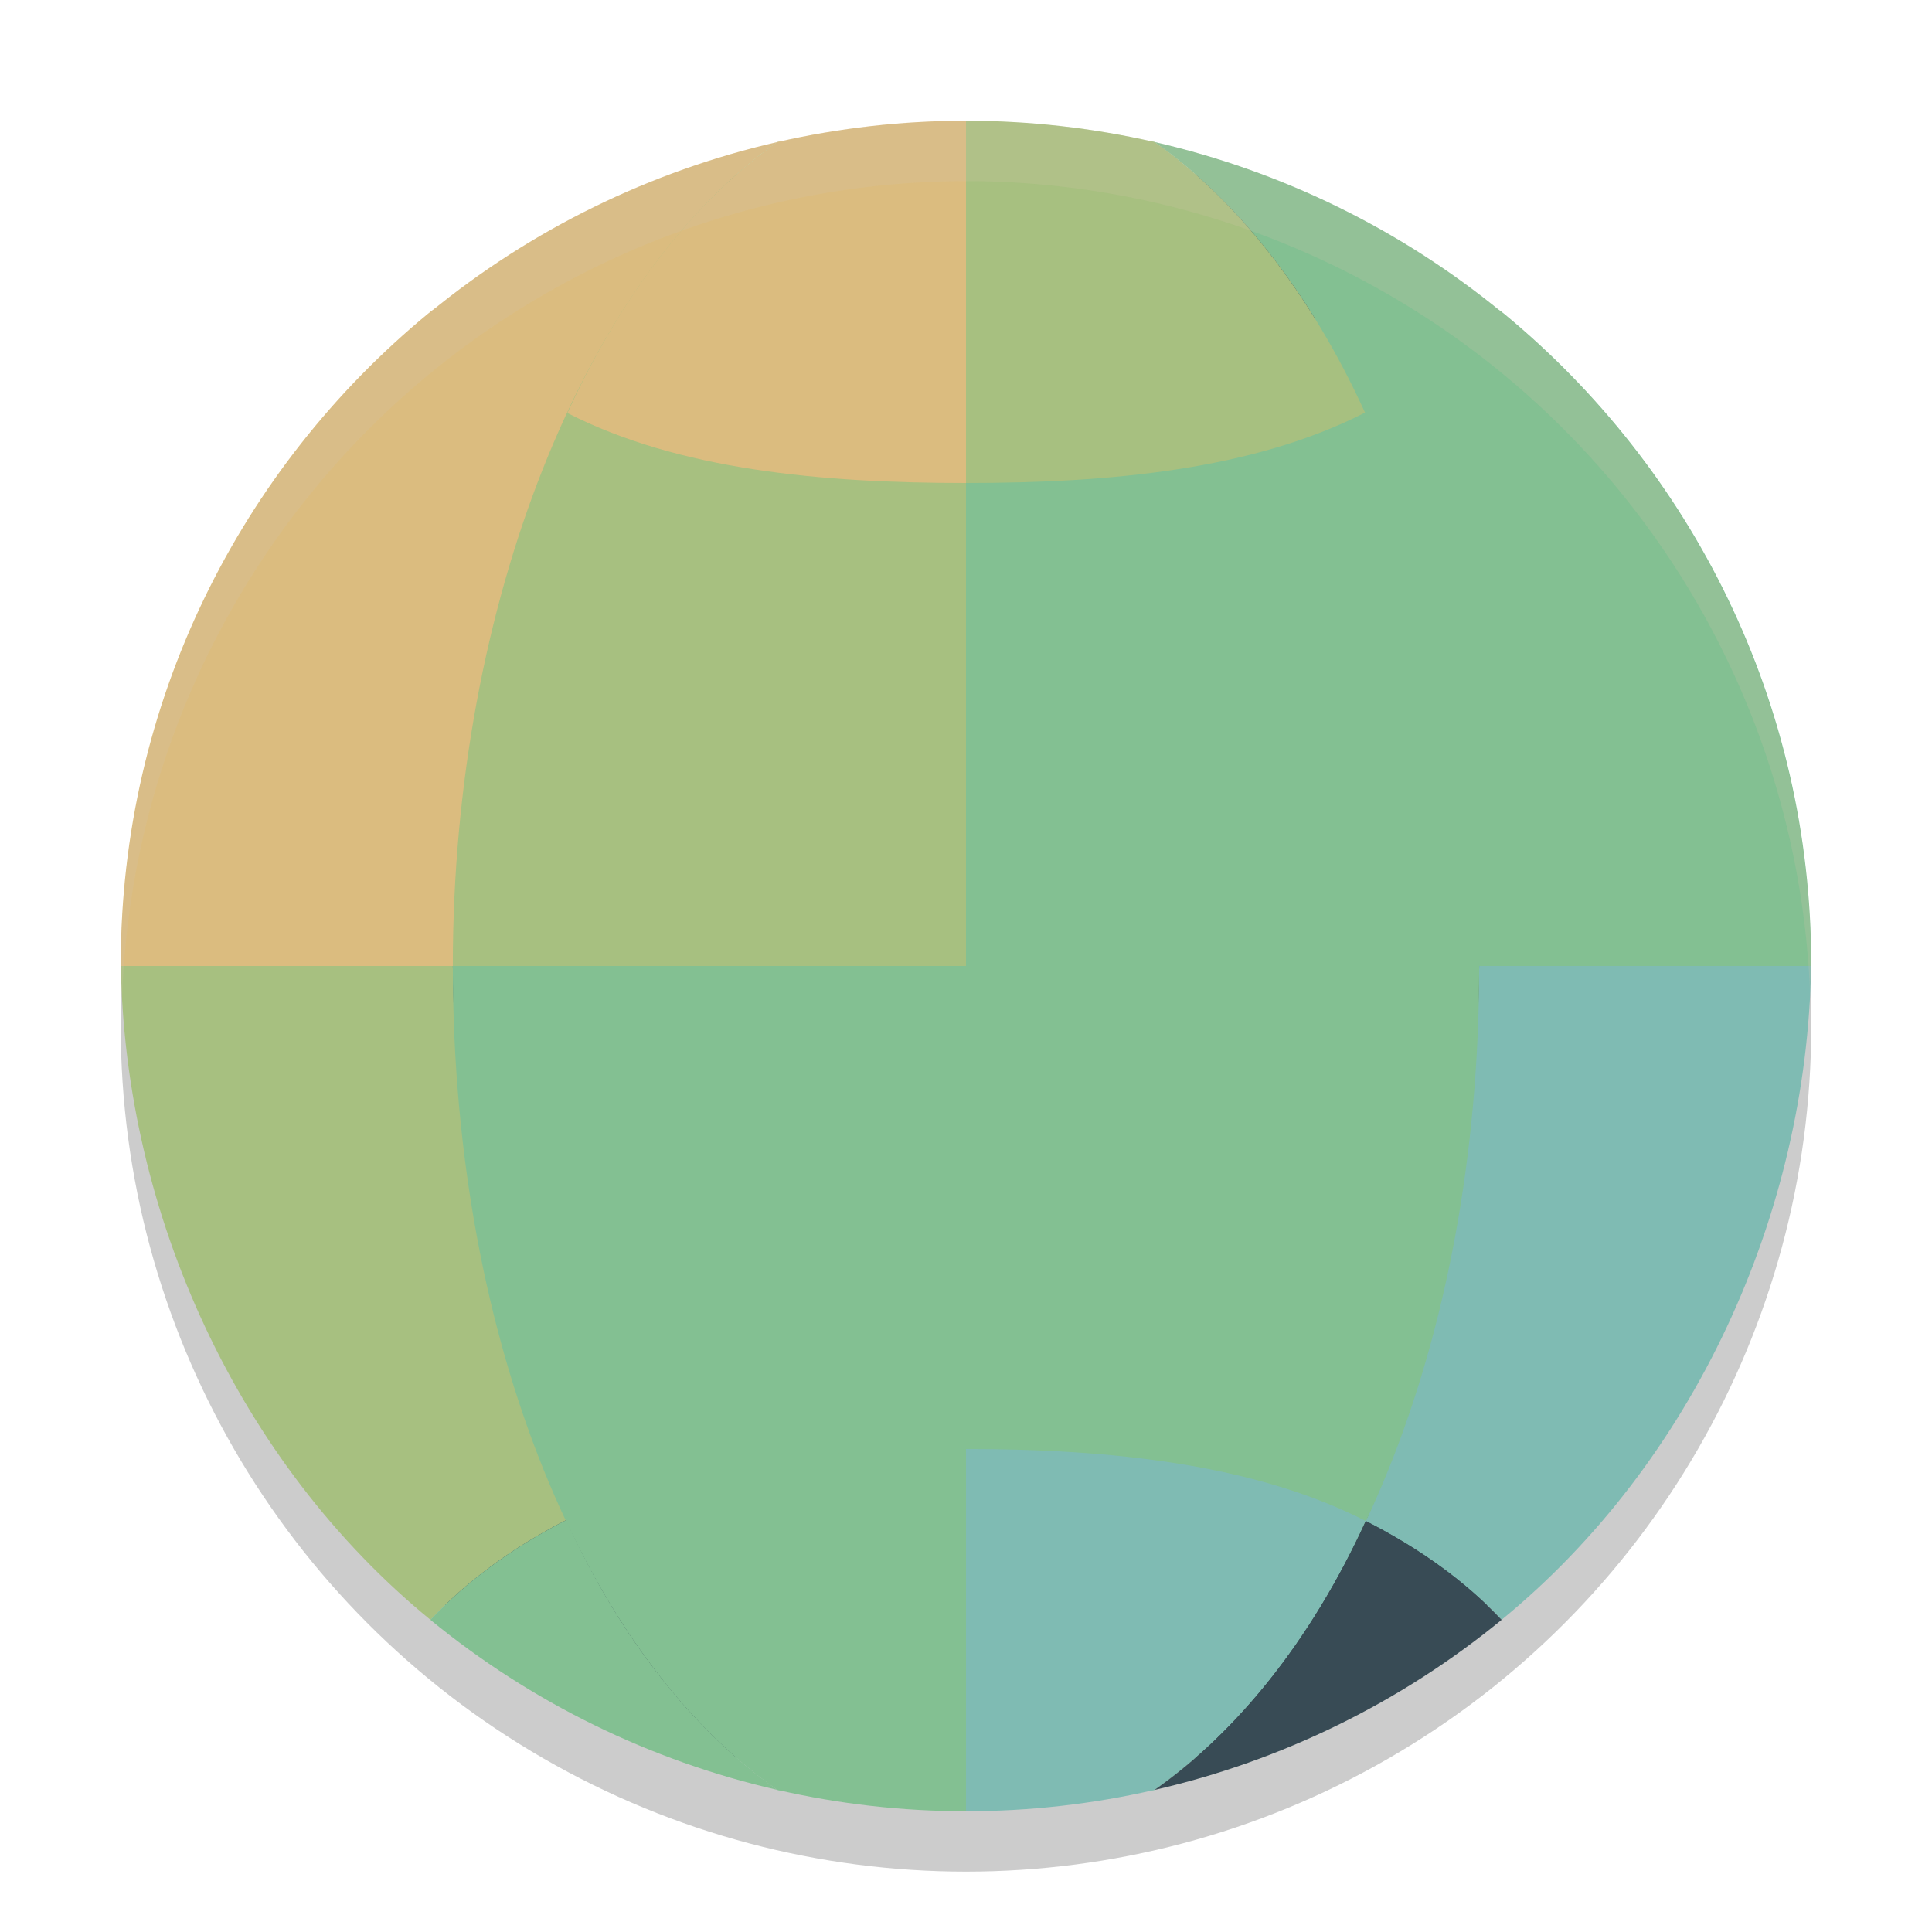 <svg xmlns="http://www.w3.org/2000/svg" width="32" height="32" version="1.1">
 <circle style="opacity:0.2" cx="16" cy="17" r="14"/>
 <circle style="fill:#384b55" cx="16" cy="16" r="13.65"/>
 <path style="fill:#7fbbb3" d="M 24.5,16 C 24.47,19.247 23.777,22.653 22.62,25.192 23.541,25.662 24.269,26.195 24.871,26.829 28.054,24.222 29.929,20.113 29.998,16 Z"/>
 <path style="fill:#83c092" d="M 16,16 V 30 C 16.494,30 17.031,27.996 17.522,27.944 18.074,27.886 18.579,29.771 19.121,29.647 22.264,27.446 24.5,22.3 24.5,16 Z"/>
 <path style="fill:#7fbbb3" d="M 16,24 V 30 C 17.05,30 18.097,29.882 19.121,29.647 20.474,28.7 21.713,27.186 22.62,25.192 20.776,24.25 18.401,24 16,24 Z"/>
 <path style="fill:#384b55" d="M 22.621,25.192 C 21.713,27.186 20.474,28.699 19.122,29.647 21.23,29.165 23.199,28.2 24.872,26.829 24.27,26.195 23.541,25.662 22.621,25.192 Z"/>
 <path style="fill:#83c092" d="M 16,2 C 17.999,2 17.396,4.703 19.116,5.457 20.309,5.98 23.92,4.379 24.912,5.197 28.02,7.761 30,11.639 30,15.978 30,16.055 29.999,15.923 29.998,16 H 16 Z"/>
 <path style="fill:#83c092" d="M 19.121,2.352 C 21.23,2.835 23.199,3.799 24.872,5.17 24.27,5.805 23.529,6.364 22.609,6.834 21.701,4.84 20.473,3.3 19.121,2.352 Z"/>
 <path style="fill:#83c092" d="M 16,2 C 16.496,2 17.476,3.828 17.969,3.881 18.518,3.939 18.581,2.229 19.121,2.352 22.309,4.585 24.5,9.99 24.5,16 24.5,16.077 24.5,15.923 24.5,16 H 16 Z"/>
 <path style="fill:#a7c080" d="M 16,2 C 17.05,2 18.097,2.118 19.121,2.352 20.473,3.3 21.701,4.84 22.609,6.834 20.764,7.778 18.401,8 16,8 Z"/>
 <path style="fill:#a7c080" d="M 7.5,16 C 7.53,19.247 8.223,22.638 9.379,25.177 8.459,25.648 7.731,26.195 7.129,26.829 3.946,24.222 2.071,20.113 2.002,16 Z"/>
 <path style="fill:#83c092" d="M 16,16 V 30 C 15.508,30 14.666,27.689 14.177,27.637 13.623,27.579 13.423,29.772 12.879,29.647 9.736,27.446 7.5,22.3 7.5,16 Z"/>
 <path style="fill:#83c092" d="M 16,24 V 30 C 14.95,30 13.903,29.882 12.879,29.647 11.526,28.7 10.286,27.172 9.379,25.177 11.223,24.235 13.599,24 16,24 Z"/>
 <path style="fill:#83c092" d="M 9.378,25.177 C 10.286,27.172 11.526,28.699 12.878,29.647 10.77,29.165 8.801,28.2 7.128,26.829 7.73,26.195 8.459,25.648 9.378,25.177 Z"/>
 <path style="fill:#dbbc7f" d="M 16,2 C 14.261,2 13.827,4.865 12.291,5.443 10.838,5.991 8.27,4.224 7.093,5.193 3.982,7.757 2,11.636 2,15.978 2,16.055 2.001,15.923 2.002,16 H 16 Z"/>
 <path style="fill:#dbbc7f" d="M 12.879,2.352 C 10.77,2.835 8.801,3.799 7.128,5.17 7.73,5.805 8.478,6.37 9.397,6.841 10.36,4.855 11.527,3.3 12.879,2.352 Z"/>
 <path style="fill:#a7c080" d="M 16,2 C 15.515,2 14.767,5.409 14.285,5.459 13.724,5.518 13.43,2.226 12.879,2.352 9.691,4.585 7.5,9.99 7.5,16 7.5,16.077 7.5,15.923 7.5,16 H 16 Z"/>
 <path style="fill:#dbbc7f" d="M 16,2 C 14.95,2 13.903,2.118 12.879,2.352 11.527,3.3 10.306,4.846 9.398,6.841 11.243,7.784 13.599,8 16,8 Z"/>
 <path style="opacity:0.2;fill:#d3c6aa" d="M 16 2 A 14 14 0 0 0 2 16 A 14 14 0 0 0 2.021 16.586 A 14 14 0 0 1 16 3 A 14 14 0 0 1 29.979 16.414 A 14 14 0 0 0 30 16 A 14 14 0 0 0 16 2 z"/>
</svg>
